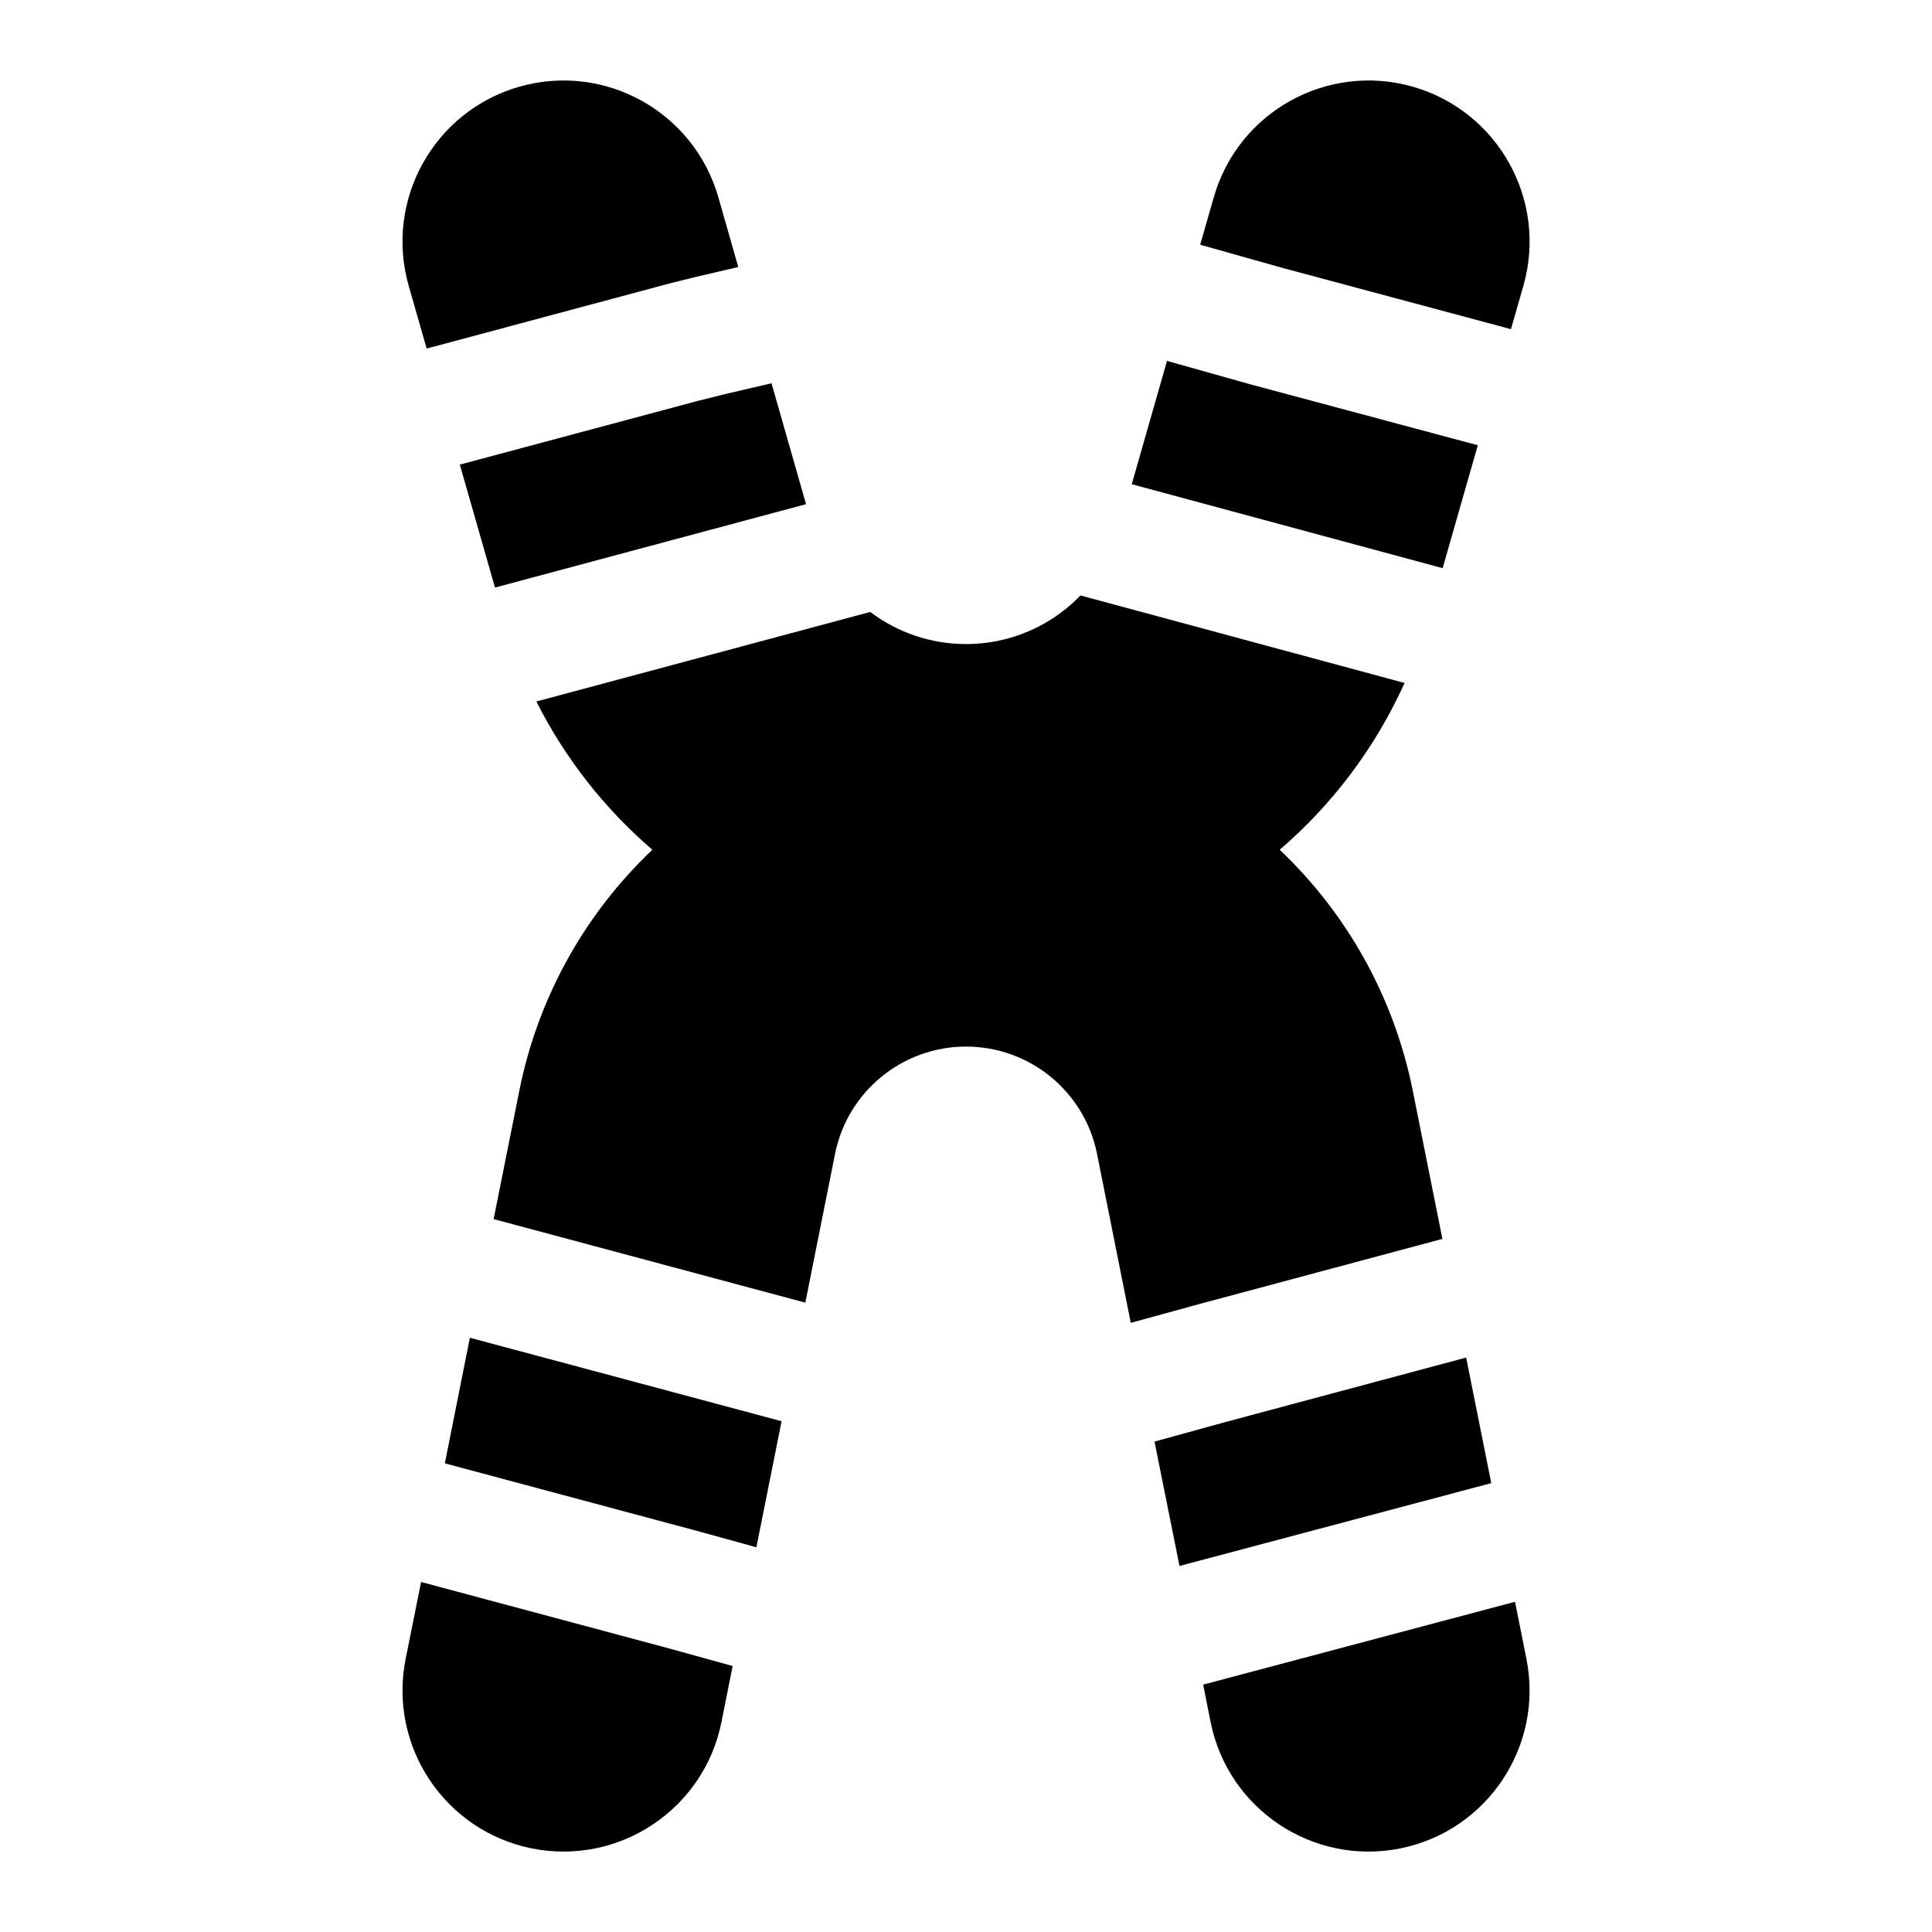 <svg width="24" height="24" viewBox="0 0 24 24" fill="none" xmlns="http://www.w3.org/2000/svg">
<path d="M8.924 2.451C8.62 1.389 7.513 0.774 6.451 1.077C5.389 1.381 4.774 2.488 5.077 3.55L5.3 4.329L5.502 4.276L8.318 3.521L8.648 3.439L9.171 3.317L8.924 2.451Z" fill="black"/>
<path d="M6.149 7.299L5.712 5.771L5.887 5.725L5.89 5.724L8.688 4.975L8.993 4.899L9.584 4.761L10.013 6.263L6.149 7.299Z" fill="black"/>
<path d="M8.104 10.556C7.514 10.049 7.021 9.425 6.663 8.714L10.81 7.602C11.145 7.854 11.559 8.001 12.001 8.001C12.55 8.001 13.059 7.774 13.422 7.397L17.448 8.484C17.084 9.291 16.55 9.995 15.897 10.556C16.721 11.338 17.314 12.37 17.55 13.55L17.918 15.39L14.806 16.224L14.801 16.226L14.047 16.433L13.628 14.335C13.473 13.559 12.792 13.001 12.001 13.001C11.21 13.001 10.528 13.559 10.373 14.335L10.004 16.182L6.132 15.144L6.451 13.55C6.687 12.37 7.28 11.338 8.104 10.556Z" fill="black"/>
<path d="M14.946 20.927L15.039 21.393C15.256 22.476 16.31 23.178 17.393 22.962C18.476 22.745 19.178 21.691 18.962 20.608L18.82 19.898L14.946 20.927Z" fill="black"/>
<path d="M14.652 19.453L18.525 18.424L18.213 16.864L15.197 17.672L14.342 17.908L14.652 19.453Z" fill="black"/>
<path d="M14.059 6.015L14.497 4.483L15.538 4.776L18.358 5.531L17.921 7.058L14.059 6.015Z" fill="black"/>
<path d="M14.909 3.04L15.078 2.451C15.381 1.389 16.488 0.774 17.55 1.077C18.612 1.381 19.227 2.488 18.924 3.55L18.77 4.089L15.931 3.328L14.909 3.04Z" fill="black"/>
<path d="M5.231 19.652L5.039 20.608C4.823 21.691 5.525 22.745 6.608 22.962C7.691 23.178 8.745 22.476 8.962 21.393L9.101 20.696L8.303 20.475L5.231 19.652Z" fill="black"/>
<path d="M5.837 16.618L5.526 18.178L8.694 19.027L8.701 19.029L9.396 19.221L9.709 17.655L5.837 16.618Z" fill="black"/>
</svg>
